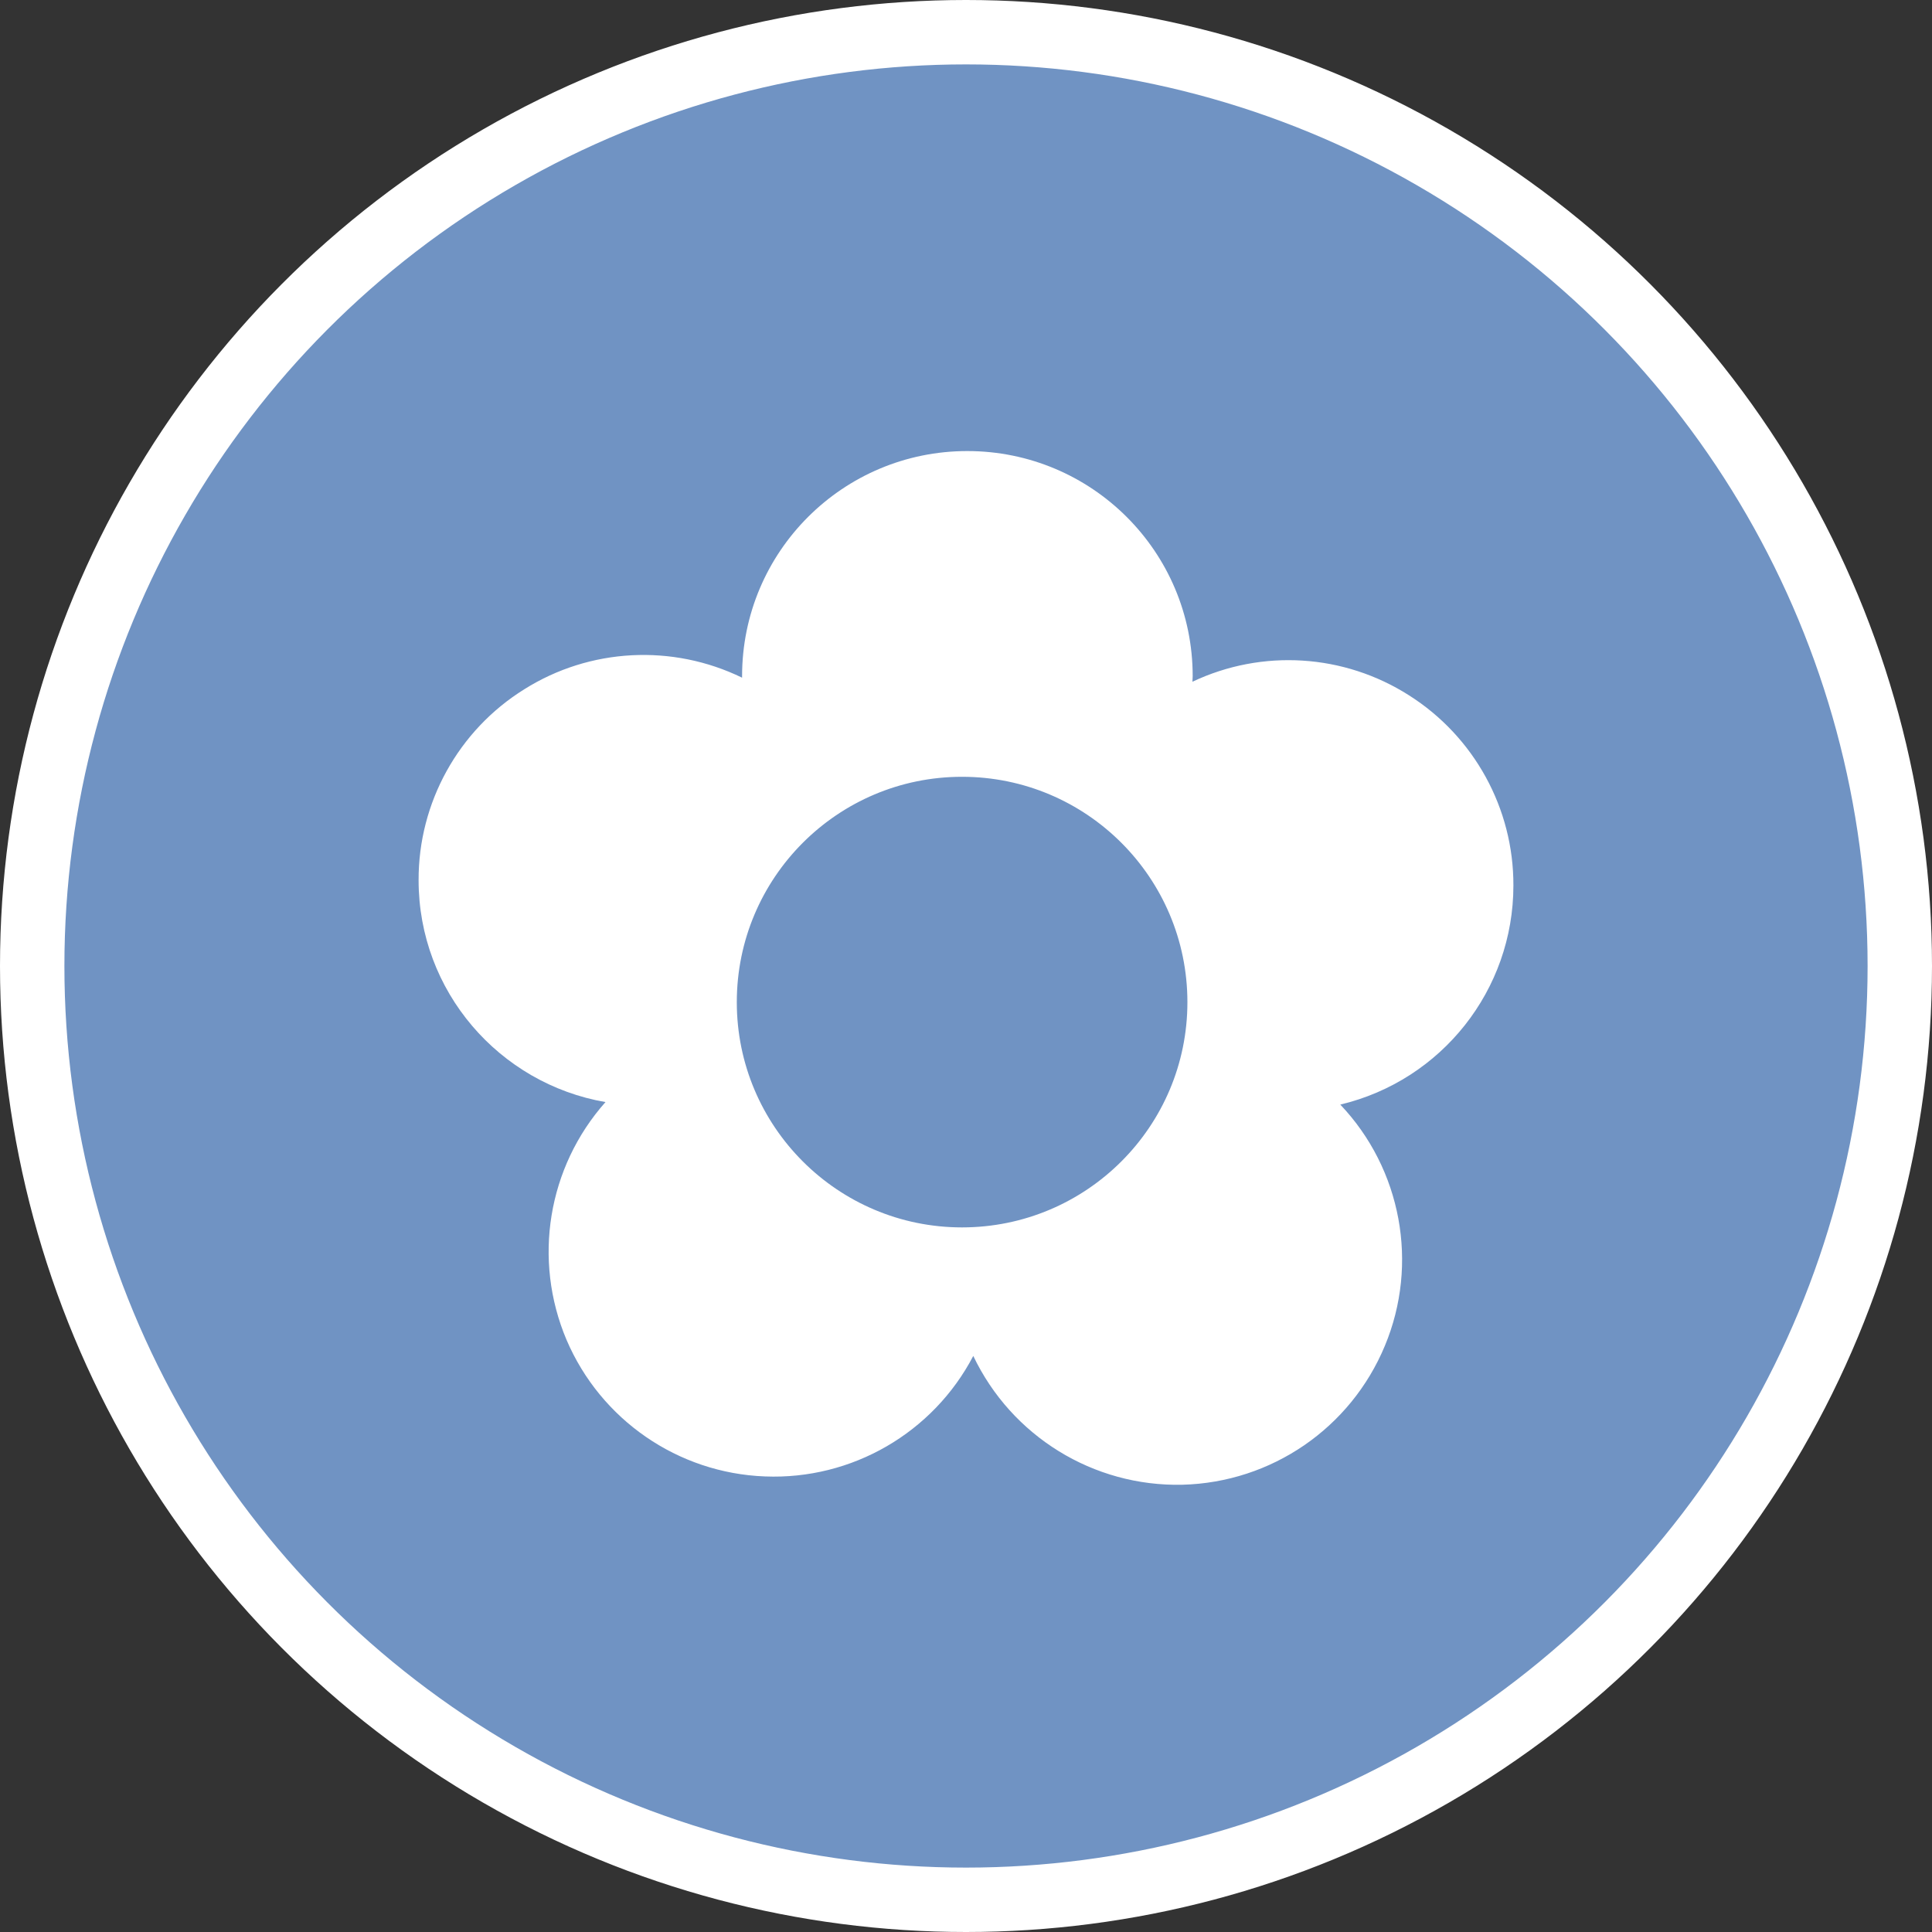 <?xml version="1.0" encoding="UTF-8" standalone="no"?>
<!-- Created with Inkscape (http://www.inkscape.org/) -->

<svg
   xmlns:dc="http://purl.org/dc/elements/1.1/"
   xmlns:cc="http://creativecommons.org/ns#"
   xmlns:rdf="http://www.w3.org/1999/02/22-rdf-syntax-ns#"
   xmlns:svg="http://www.w3.org/2000/svg"
   xmlns="http://www.w3.org/2000/svg"
   xmlns:xlink="http://www.w3.org/1999/xlink"
   xmlns:sodipodi="http://sodipodi.sourceforge.net/DTD/sodipodi-0.dtd"
   xmlns:inkscape="http://www.inkscape.org/namespaces/inkscape"
   width="30px"
   height="30px"
   version="1.1"
   id="svg8"
   inkscape:version="0.92.4 5da689c313, 2019-01-14"
   sodipodi:docname="container.svg">
  <rect width="100%" height="100%" fill="#333333" stroke="none"/>
  <defs
     id="defs2" />
  <sodipodi:namedview
     id="base"
     pagecolor="#ffffff"
     bordercolor="#666666"
     borderopacity="1.0"
     inkscape:pageopacity="0.0"
     inkscape:pageshadow="2"
     inkscape:zoom="13.049334"
     inkscape:cx="18.679046"
     inkscape:cy="12.165829"
     inkscape:document-units="px"
     inkscape:current-layer="layer1"
     showgrid="false"
     inkscape:snap-page="false"
     units="px"
     inkscape:window-width="1884"
     inkscape:window-height="1061"
     inkscape:window-x="0"
     inkscape:window-y="0"
     inkscape:window-maximized="1"
     fit-margin-top="0"
     fit-margin-left="0"
     fit-margin-right="0"
     fit-margin-bottom="0" />
    <circle
       style="color:#000000;clip-rule:nonzero;display:inline;overflow:visible;visibility:visible;opacity:1;isolation:auto;mix-blend-mode:normal;color-interpolation:sRGB;color-interpolation-filters:linearRGB;solid-color:#000000;solid-opacity:1;vector-effect:none;fill:#7093c3;fill-opacity:1;fill-rule:evenodd;stroke:#ffffff;stroke-width:1;stroke-linecap:butt;stroke-linejoin:miter;stroke-miterlimit:4;stroke-dasharray:none;stroke-dashoffset:0;stroke-opacity:1;marker:none;color-rendering:auto;image-rendering:auto;shape-rendering:auto;text-rendering:auto;enable-background:accumulate"
       id="path815"
       cx="15"
       cy="15"
       r="14.5" />
<g transform="translate(6.5,7.0)"><path fill-rule="nonzero" fill="#FFFFFF" fill-opacity="1" d="M 17 6.75 C 17.004 5.555 16.391 4.438 15.379 3.797 C 14.367 3.152 13.098 3.074 12.016 3.586 C 12.016 3.559 12.02 3.527 12.02 3.5 C 12.02 1.566 10.453 0.004 8.52 0.004 C 6.59 0.004 5.023 1.566 5.023 3.5 C 5.023 3.508 5.023 3.516 5.023 3.523 C 3.941 2.996 2.66 3.062 1.641 3.703 C 0.617 4.34 -0.004 5.465 0 6.668 C 0 8.395 1.254 9.828 2.902 10.113 C 2.004 11.125 1.77 12.559 2.297 13.805 C 2.828 15.047 4.027 15.875 5.379 15.926 C 6.727 15.98 7.988 15.25 8.613 14.055 C 9.207 15.301 10.477 16.086 11.859 16.055 C 13.242 16.02 14.473 15.176 15.004 13.898 C 15.535 12.625 15.262 11.152 14.312 10.152 C 15.887 9.777 17 8.371 17 6.75 Z M 11.938 8.562 C 11.938 10.492 10.371 12.059 8.438 12.059 C 6.508 12.059 4.941 10.492 4.941 8.562 C 4.941 6.629 6.508 5.062 8.438 5.062 C 10.371 5.062 11.938 6.629 11.938 8.562 Z M 11.938 8.562 "/>
</g>
</svg>

